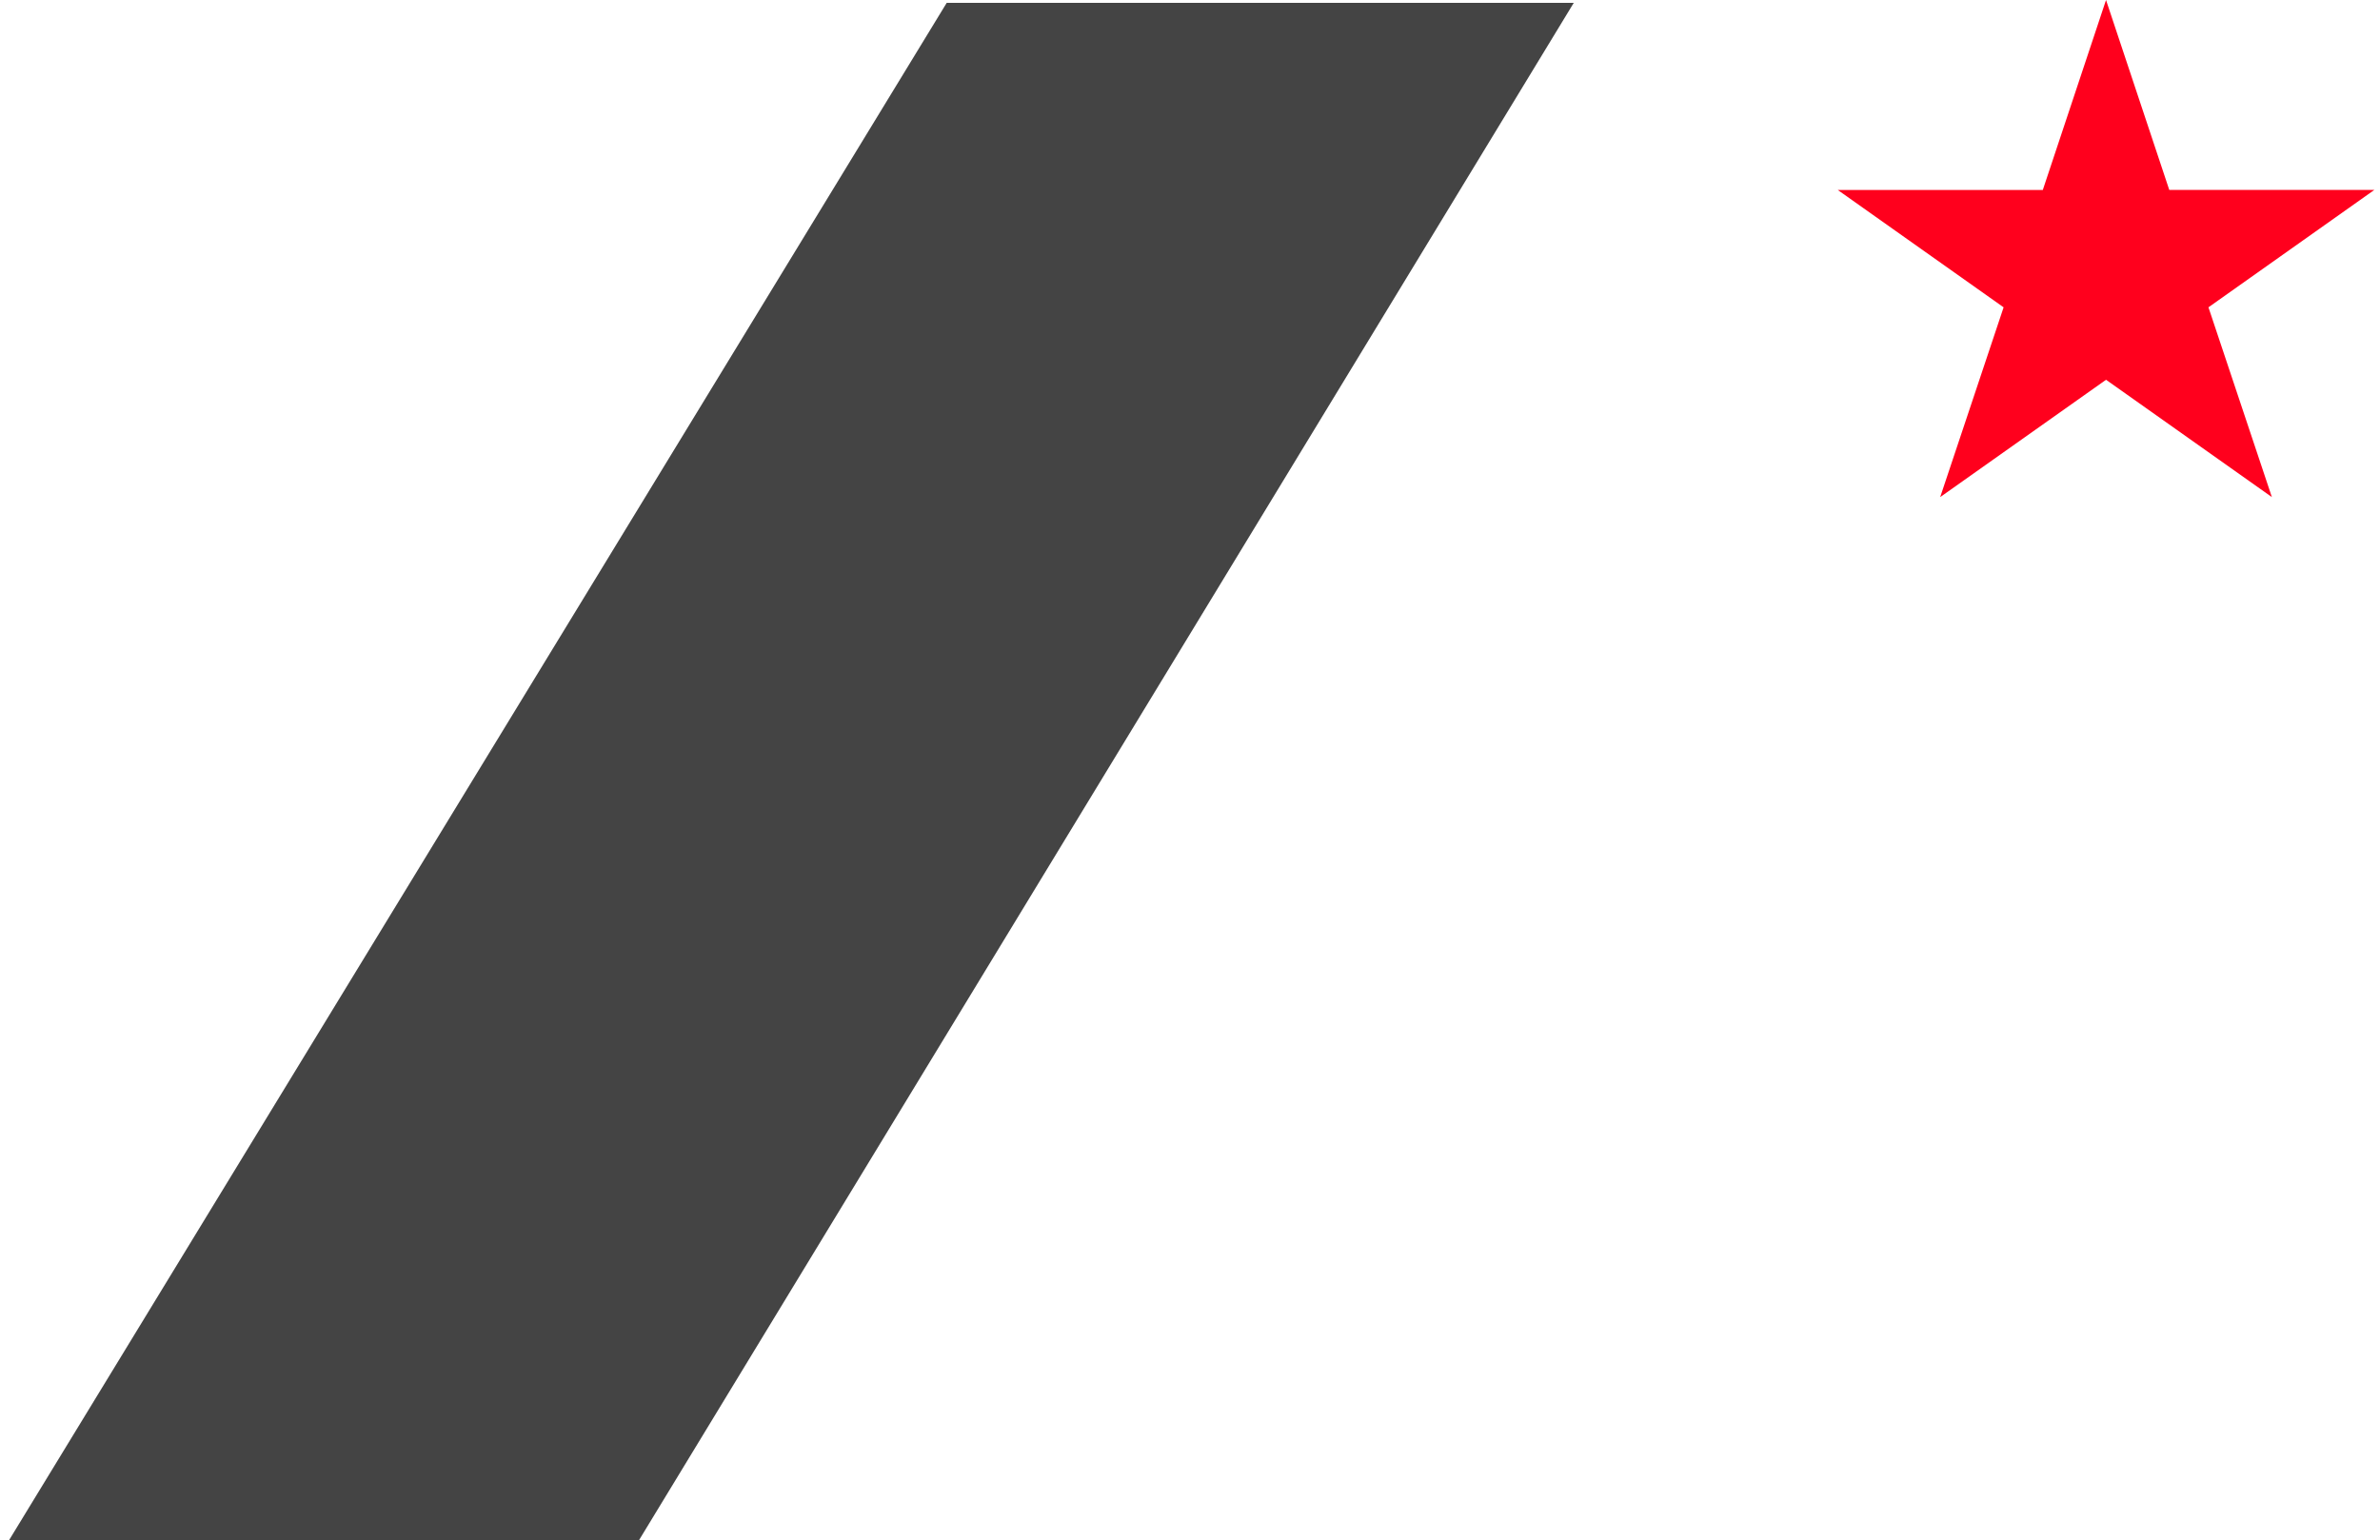 <svg viewBox="0 0 173 112" xmlns="http://www.w3.org/2000/svg"><g fill="none" fill-rule="evenodd"><path d="M-45-72h262.746v256H-45"/><path fill="#FF001D" d="M157.683 13.81h14.903l-12.055 8.533 4.61 13.798-12.054-8.53-12.056 8.53 4.61-13.797-12.055-8.532h14.904L153.085 0"/><path fill="#444" d="M.66 111.976h45.79L114.396.206h-45.58"/></g></svg>
